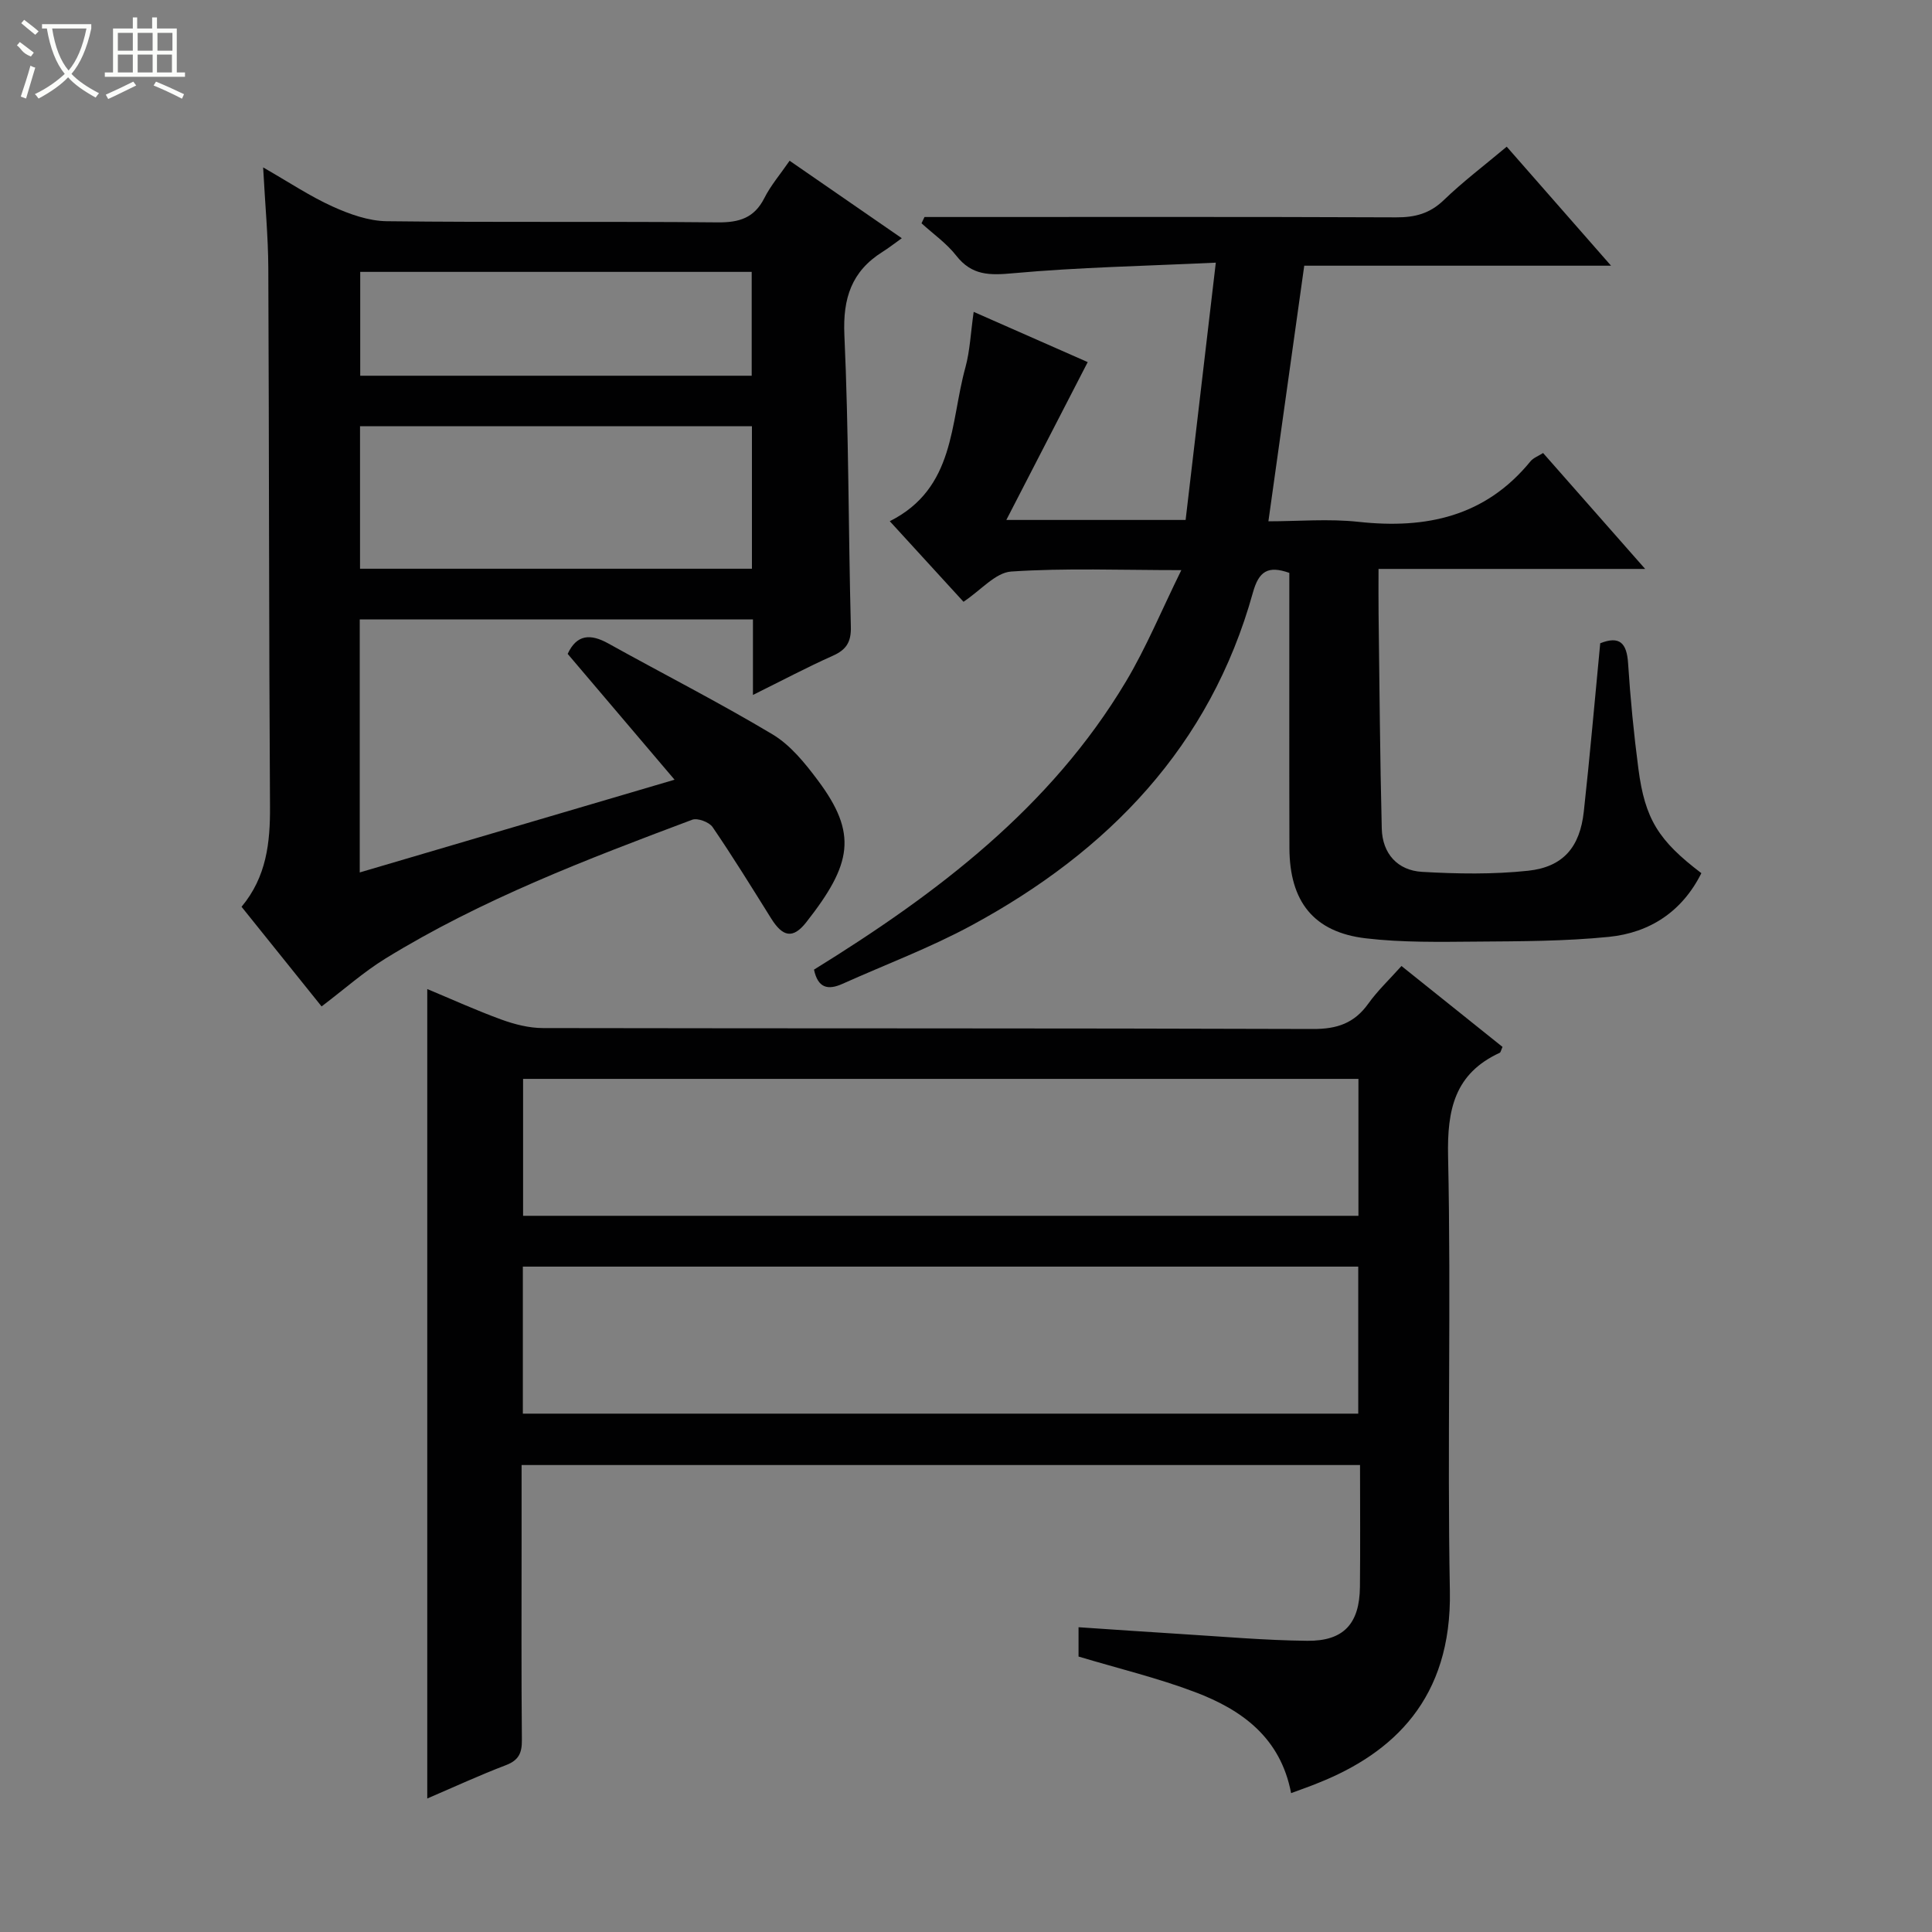 <svg enable-background="new 0 0 400 400" viewBox="0 0 400 400" xmlns="http://www.w3.org/2000/svg"><rect x="0" y="0" width="400" height="400" fill="#808080" stroke="none"/><g fill="#010102"><path d="m267.31 371.25c-2.2-11.53-10.23-17.27-19.89-20.92-7.71-2.92-15.78-4.86-24.12-7.36 0-1.4 0-3.34 0-6.07 6.91.46 13.94.96 20.98 1.39 8.79.54 17.58 1.33 26.38 1.42 7.56.08 10.82-3.57 10.9-11.16.09-8.3.02-16.6.02-25.23-57.98 0-115.51 0-173.59 0v15.92c0 13.66-.07 27.32.06 40.98.03 2.71-.64 4.22-3.31 5.24-5.39 2.05-10.64 4.48-16.28 6.9 0-55.99 0-111.47 0-167.59 5.11 2.13 10.16 4.43 15.35 6.32 2.73.99 5.73 1.76 8.61 1.76 53.15.1 106.29.01 159.44.19 4.97.02 8.53-1.2 11.42-5.23 1.91-2.68 4.35-4.98 6.88-7.81 7.13 5.71 14.06 11.26 20.92 16.75-.31.69-.37 1.12-.58 1.22-9.33 4.31-10.9 11.74-10.69 21.45.65 29.98-.19 59.98.37 89.96.42 22.34-11.78 33.58-27.18 39.73-1.66.69-3.38 1.28-5.69 2.14zm-159.06-78.57h172.96c0-10.3 0-20.35 0-30.44-57.83 0-115.27 0-172.96 0zm173-69.31c-57.87 0-115.44 0-172.95 0v28.35h172.95c0-9.57 0-18.97 0-28.35z"/><path d="m155.89 143.88c0-5.83 0-10.61 0-15.63-27.28 0-54.19 0-81.41 0v52.38c21.51-6.34 42.71-12.58 65.18-19.2-7.77-9.14-14.94-17.58-22.13-26.05 1.87-4.04 4.7-4.22 8.41-2.16 11.32 6.29 22.89 12.18 34 18.82 3.71 2.22 6.73 5.96 9.38 9.51 8.28 11.06 7.08 17.33-2.39 29.39-2.77 3.53-4.89 3.03-7.28-.8-3.97-6.35-7.9-12.73-12.12-18.91-.71-1.03-3.12-1.93-4.22-1.51-21.79 8.18-43.56 16.47-63.5 28.73-4.49 2.76-8.49 6.33-13.23 9.92-5.27-6.56-10.84-13.5-16.57-20.63 5.17-6.2 5.94-13.27 5.89-20.78-.23-37.16-.18-74.32-.35-111.49-.03-6.46-.65-12.91-1.07-20.81 5.41 3.1 9.73 6 14.41 8.11 3.49 1.58 7.44 2.99 11.2 3.03 22.83.27 45.66.02 68.5.24 4.45.04 7.56-.89 9.66-5.03 1.33-2.64 3.32-4.95 5.23-7.73 7.54 5.2 14.87 10.27 23.23 16.04-1.64 1.17-2.78 2.07-4 2.83-6.4 4.02-8.23 9.59-7.89 17.19.91 20.12.82 40.28 1.34 60.41.08 3.18-.93 4.77-3.74 6.02-5.29 2.36-10.41 5.08-16.53 8.11zm-.21-26.13c0-10.03 0-19.73 0-29.5-27.19 0-54.06 0-81.14 0v29.5zm-.05-39.96c0-7.49 0-14.53 0-21.5-27.23 0-54.1 0-81.05 0v21.5z"/><path d="m208.35 107.65h37.12c2.02-17.26 4.06-34.61 6.25-53.27-14.84.7-28.43.96-41.94 2.19-4.88.45-8.56.5-11.8-3.64-1.99-2.55-4.77-4.49-7.19-6.7.21-.43.41-.86.62-1.3h5.19c30.82 0 61.65-.06 92.47.07 3.9.02 6.96-.79 9.85-3.57 3.94-3.8 8.34-7.13 13.03-11.06 7.02 8 13.93 15.89 21.6 24.64-21.98 0-42.85 0-63.52 0-2.49 17.77-4.9 34.99-7.42 52.92 6.18 0 12.48-.56 18.65.11 14.01 1.53 26.27-1.09 35.61-12.53.59-.72 1.62-1.08 2.61-1.72 6.89 7.82 13.67 15.53 21.13 24-18.8 0-36.67 0-55.2 0 0 3.46-.03 6.41.01 9.36.19 14.8.29 29.61.66 44.41.13 5.17 3.27 8.66 8.36 8.95 7.29.42 14.69.54 21.93-.23 7.27-.78 10.73-4.88 11.54-12.25 1.27-11.54 2.27-23.12 3.4-34.85 4.02-1.59 5.5-.05 5.77 4.16.47 7.29 1.18 14.57 2.13 21.81 1.36 10.44 4.16 14.88 13.04 21.63-3.96 7.93-10.64 12.33-19.16 13.19-9.08.91-18.26.91-27.4.98-7.64.06-15.35.21-22.92-.68-10.78-1.27-15.78-7.61-15.81-18.72-.05-17.99-.01-35.99-.02-53.98 0-.98 0-1.95 0-2.96-4.42-1.57-6.31-.35-7.54 4.08-8.85 31.82-29.92 53.56-58.23 68.89-8.59 4.65-17.83 8.11-26.76 12.12-2.99 1.34-5.07.88-5.88-2.95 25.42-15.71 48.96-33.49 64.58-59.64 4.21-7.05 7.37-14.74 11.47-23.07-12.7 0-24-.46-35.22.29-3.26.22-6.28 3.88-9.88 6.26-4.94-5.4-9.93-10.85-15.26-16.68 13.58-6.82 12.48-20.35 15.65-31.81.95-3.46 1.09-7.14 1.72-11.53 8.49 3.74 16.58 7.3 23.61 10.4-5.62 10.87-11.08 21.47-16.85 32.68z"/></g><path d="m6.4 11.7c-2-.8-1.9-1.6-2.9-2.3l.6-.7c.9.7 1.9 1.4 2.9 2.2zm-2.1 8.3c.7-2.1 1.4-4.2 2-6.4.2.1.6.3 1 .4-.7 2.3-1.3 4.4-1.9 6.4zm3-12.8c-1.1-.9-2.1-1.7-2.9-2.4l.6-.7c1 .8 2 1.5 3 2.4zm1.4-1.3v-.9h10.2v.9c-.9 4.2-2.3 7.3-4.1 9.4 1.3 1.4 3.2 2.7 5.7 4-.2.2-.4.5-.7.9-2.5-1.4-4.4-2.7-5.7-4.2-1.4 1.5-3.5 3-6.1 4.4 0 0 0 0-.1-.1-.3-.4-.5-.7-.7-.8 2.7-1.3 4.7-2.8 6.2-4.2-1.8-2.2-3-5.3-3.7-9.4zm9.2 0h-7.1c.6 3.8 1.7 6.7 3.4 8.7 1.7-2 2.9-4.8 3.7-8.7z" fill="#fbfcfa"/><path d="m31.6 3.6h.9v2.3h4.1v9.1h1.7v.9h-16.6v-.9h1.7v-9.1h4.1v-2.3h.9v2.3h3.1v-2.3zm-4 13.3.6.8c-1.9.9-3.8 1.9-5.8 2.8-.2-.3-.3-.6-.5-.9 2-.9 3.9-1.8 5.7-2.7zm-3.2-10.1v3.7h3.1v-3.7zm0 4.5v3.7h3.1v-3.7zm4.1-4.5v3.7h3.1v-3.7zm0 4.5v3.7h3.1v-3.7zm9.1 9.1c-2.1-1.1-4.1-2-5.8-2.7l.5-.8c2.2.9 4.1 1.8 5.8 2.6l-.4.9zm-1.9-13.6h-3.1v3.7h3.1zm-3.2 4.5v3.7h3.1v-3.7z" fill="#fbfcfa"/></svg>